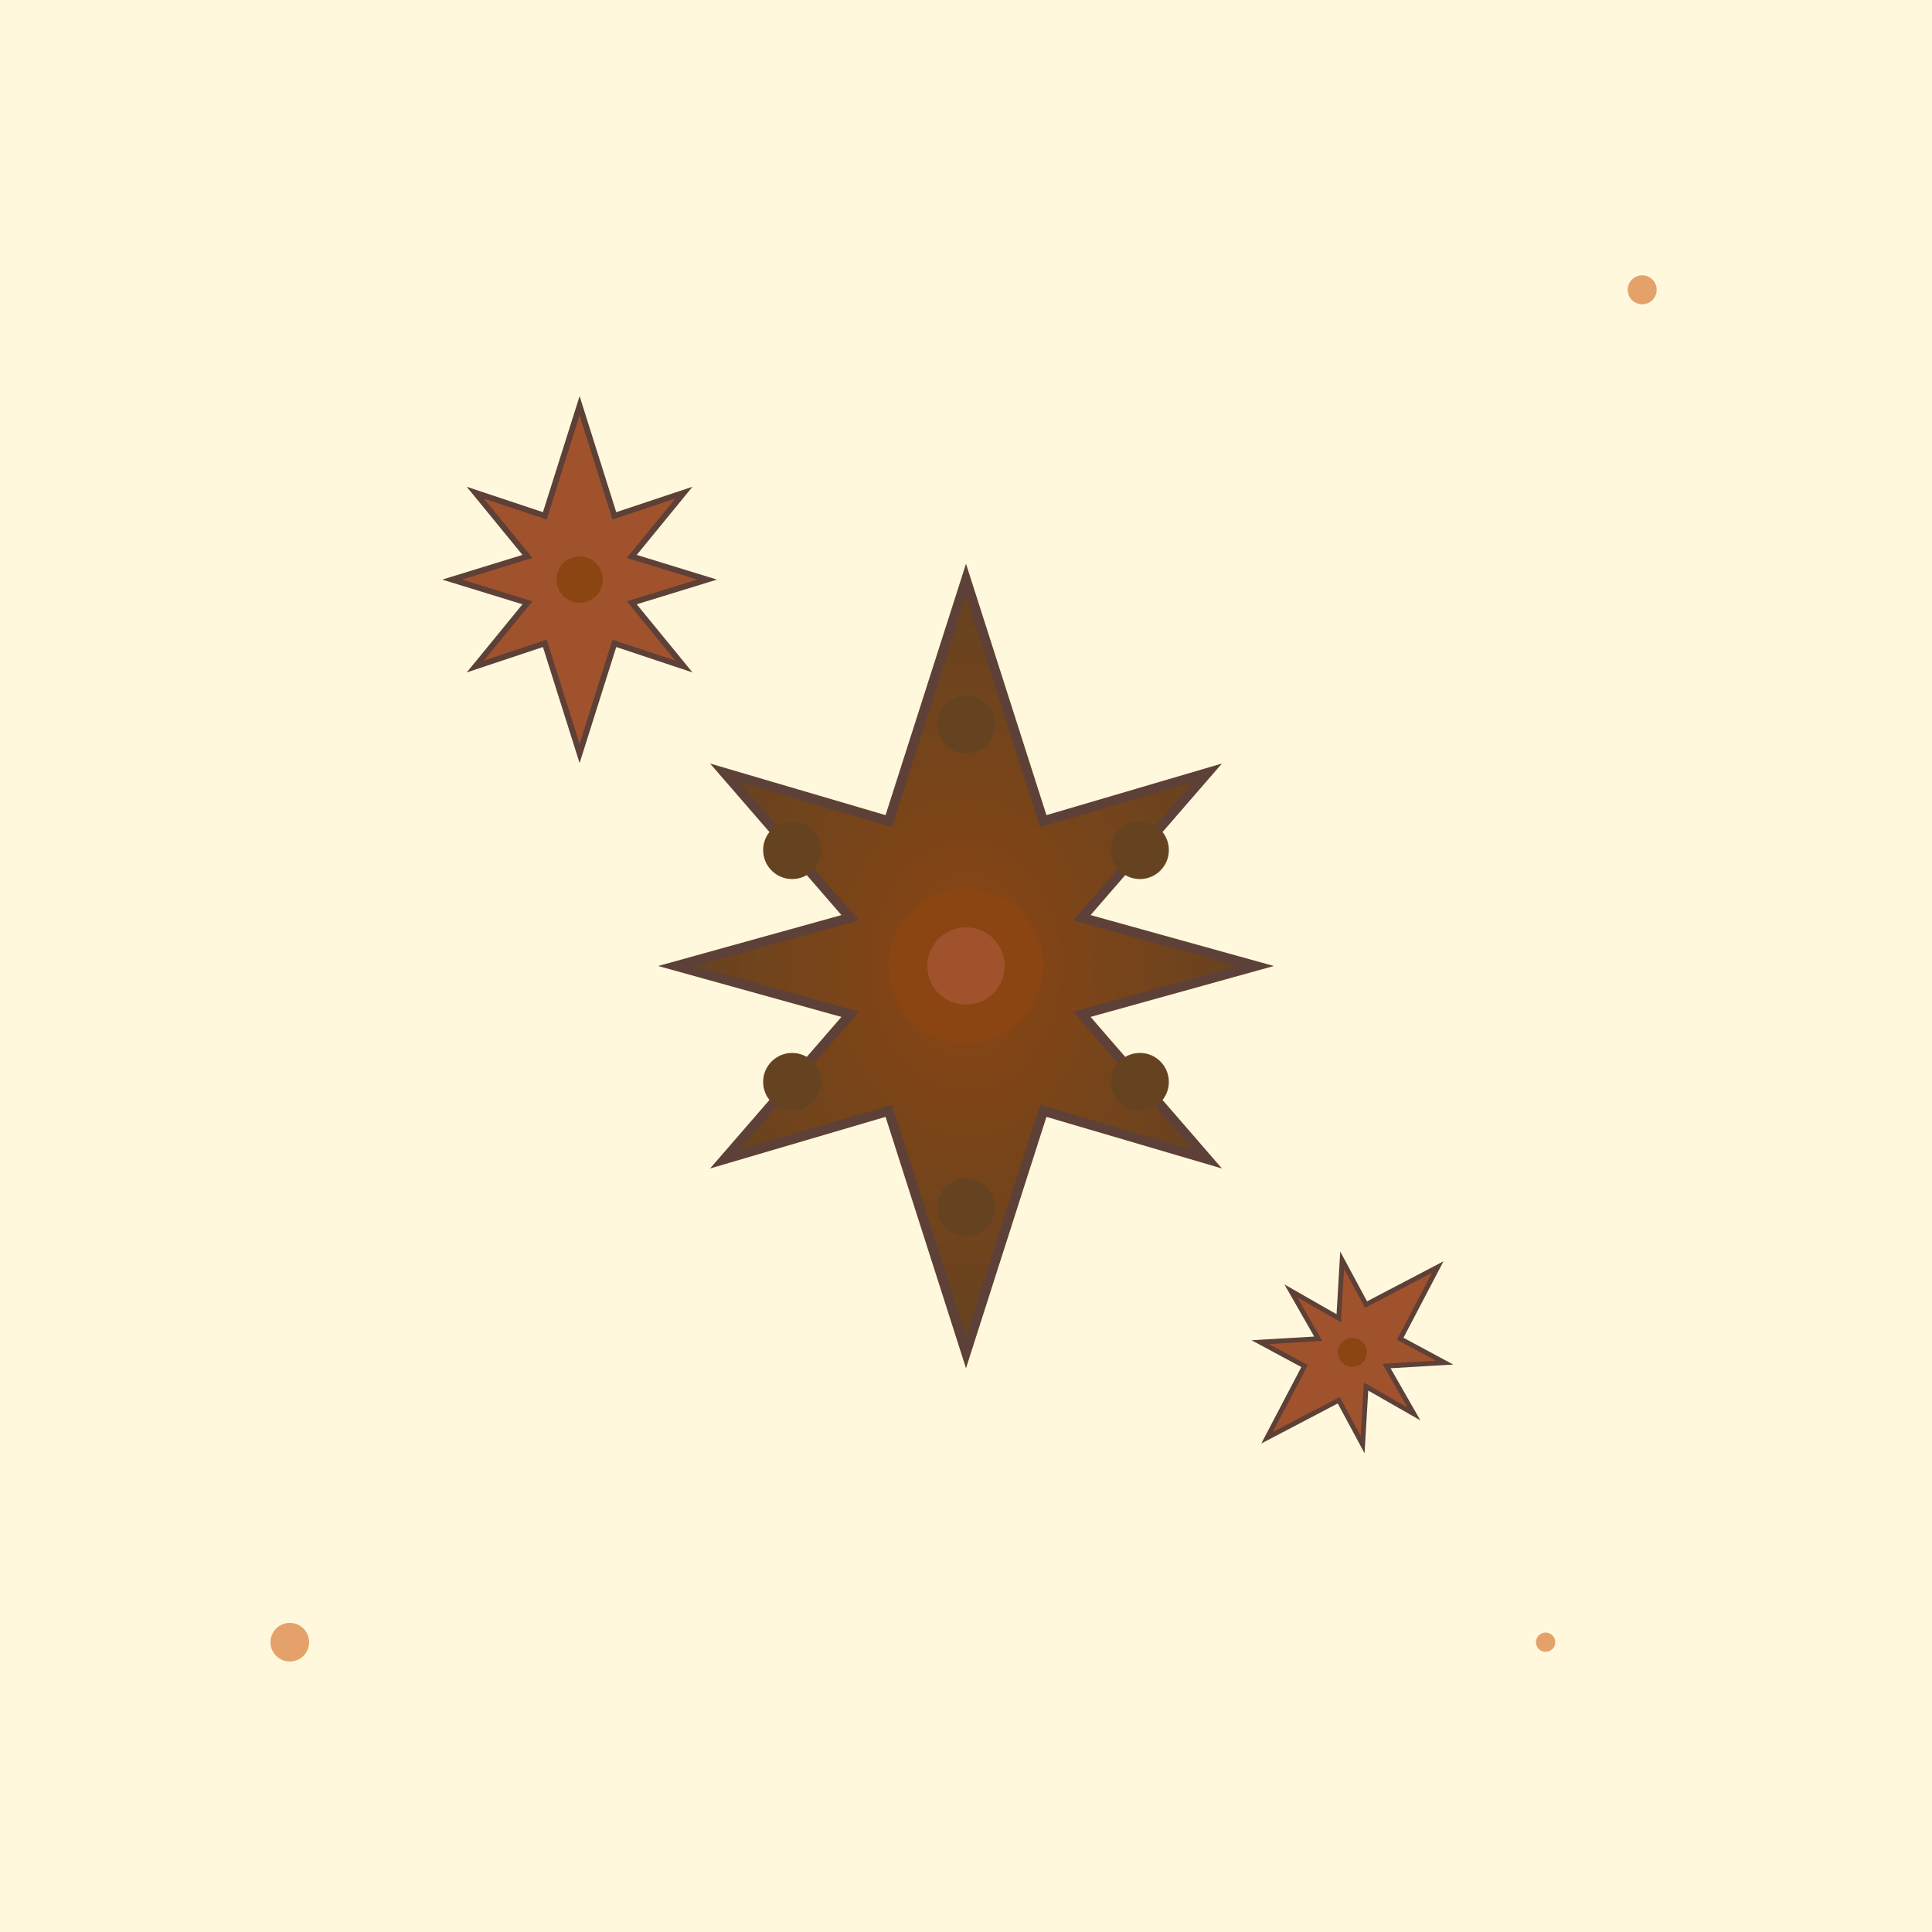 <svg width="200" height="200" viewBox="0 0 200 200" xmlns="http://www.w3.org/2000/svg">
  <defs>
    <radialGradient id="star-anise-gradient" cx="50%" cy="50%" r="50%">
      <stop offset="0%" style="stop-color:#8B4513;stop-opacity:1" />
      <stop offset="100%" style="stop-color:#654321;stop-opacity:1" />
    </radialGradient>
  </defs>
  
  <!-- Background -->
  <rect width="200" height="200" fill="#FFF8DC"/>
  
  <!-- Star anise -->
  <g transform="translate(100,100)">
    <!-- Main star shape -->
    <g>
      <!-- 8 pointed star -->
      <path d="M0,-40 L8,-15 L25,-20 L12,-5 L30,0 L12,5 L25,20 L8,15 L0,40 L-8,15 L-25,20 L-12,5 L-30,0 L-12,-5 L-25,-20 L-8,-15 Z" 
            fill="url(#star-anise-gradient)" stroke="#5D4037" stroke-width="1"/>
      
      <!-- Inner details -->
      <circle cx="0" cy="0" r="8" fill="#8B4513"/>
      <circle cx="0" cy="0" r="4" fill="#A0522D"/>
      
      <!-- Seeds in each point -->
      <circle cx="0" cy="-25" r="3" fill="#654321"/>
      <circle cx="18" cy="-12" r="3" fill="#654321"/>
      <circle cx="18" cy="12" r="3" fill="#654321"/>
      <circle cx="0" cy="25" r="3" fill="#654321"/>
      <circle cx="-18" cy="12" r="3" fill="#654321"/>
      <circle cx="-18" cy="-12" r="3" fill="#654321"/>
    </g>
  </g>
  
  <!-- Additional star anise pieces -->
  <g transform="translate(60,60) scale(0.6)">
    <path d="M0,-30 L6,-11 L18,-15 L9,-4 L22,0 L9,4 L18,15 L6,11 L0,30 L-6,11 L-18,15 L-9,4 L-22,0 L-9,-4 L-18,-15 L-6,-11 Z" 
          fill="#A0522D" stroke="#5D4037" stroke-width="1"/>
    <circle cx="0" cy="0" r="4" fill="#8B4513"/>
  </g>
  
  <g transform="translate(140,140) scale(0.5) rotate(45)">
    <path d="M0,-25 L5,-9 L15,-12 L7,-3 L18,0 L7,3 L15,12 L5,9 L0,25 L-5,9 L-15,12 L-7,3 L-18,0 L-7,-3 L-15,-12 L-5,-9 Z" 
          fill="#A0522D" stroke="#5D4037" stroke-width="1"/>
    <circle cx="0" cy="0" r="3" fill="#8B4513"/>
  </g>
  
  <!-- Decorative spice powder -->
  <circle cx="30" cy="170" r="2" fill="#D2691E" opacity="0.6"/>
  <circle cx="170" cy="30" r="1.5" fill="#D2691E" opacity="0.6"/>
  <circle cx="160" cy="170" r="1" fill="#D2691E" opacity="0.6"/>
</svg>
